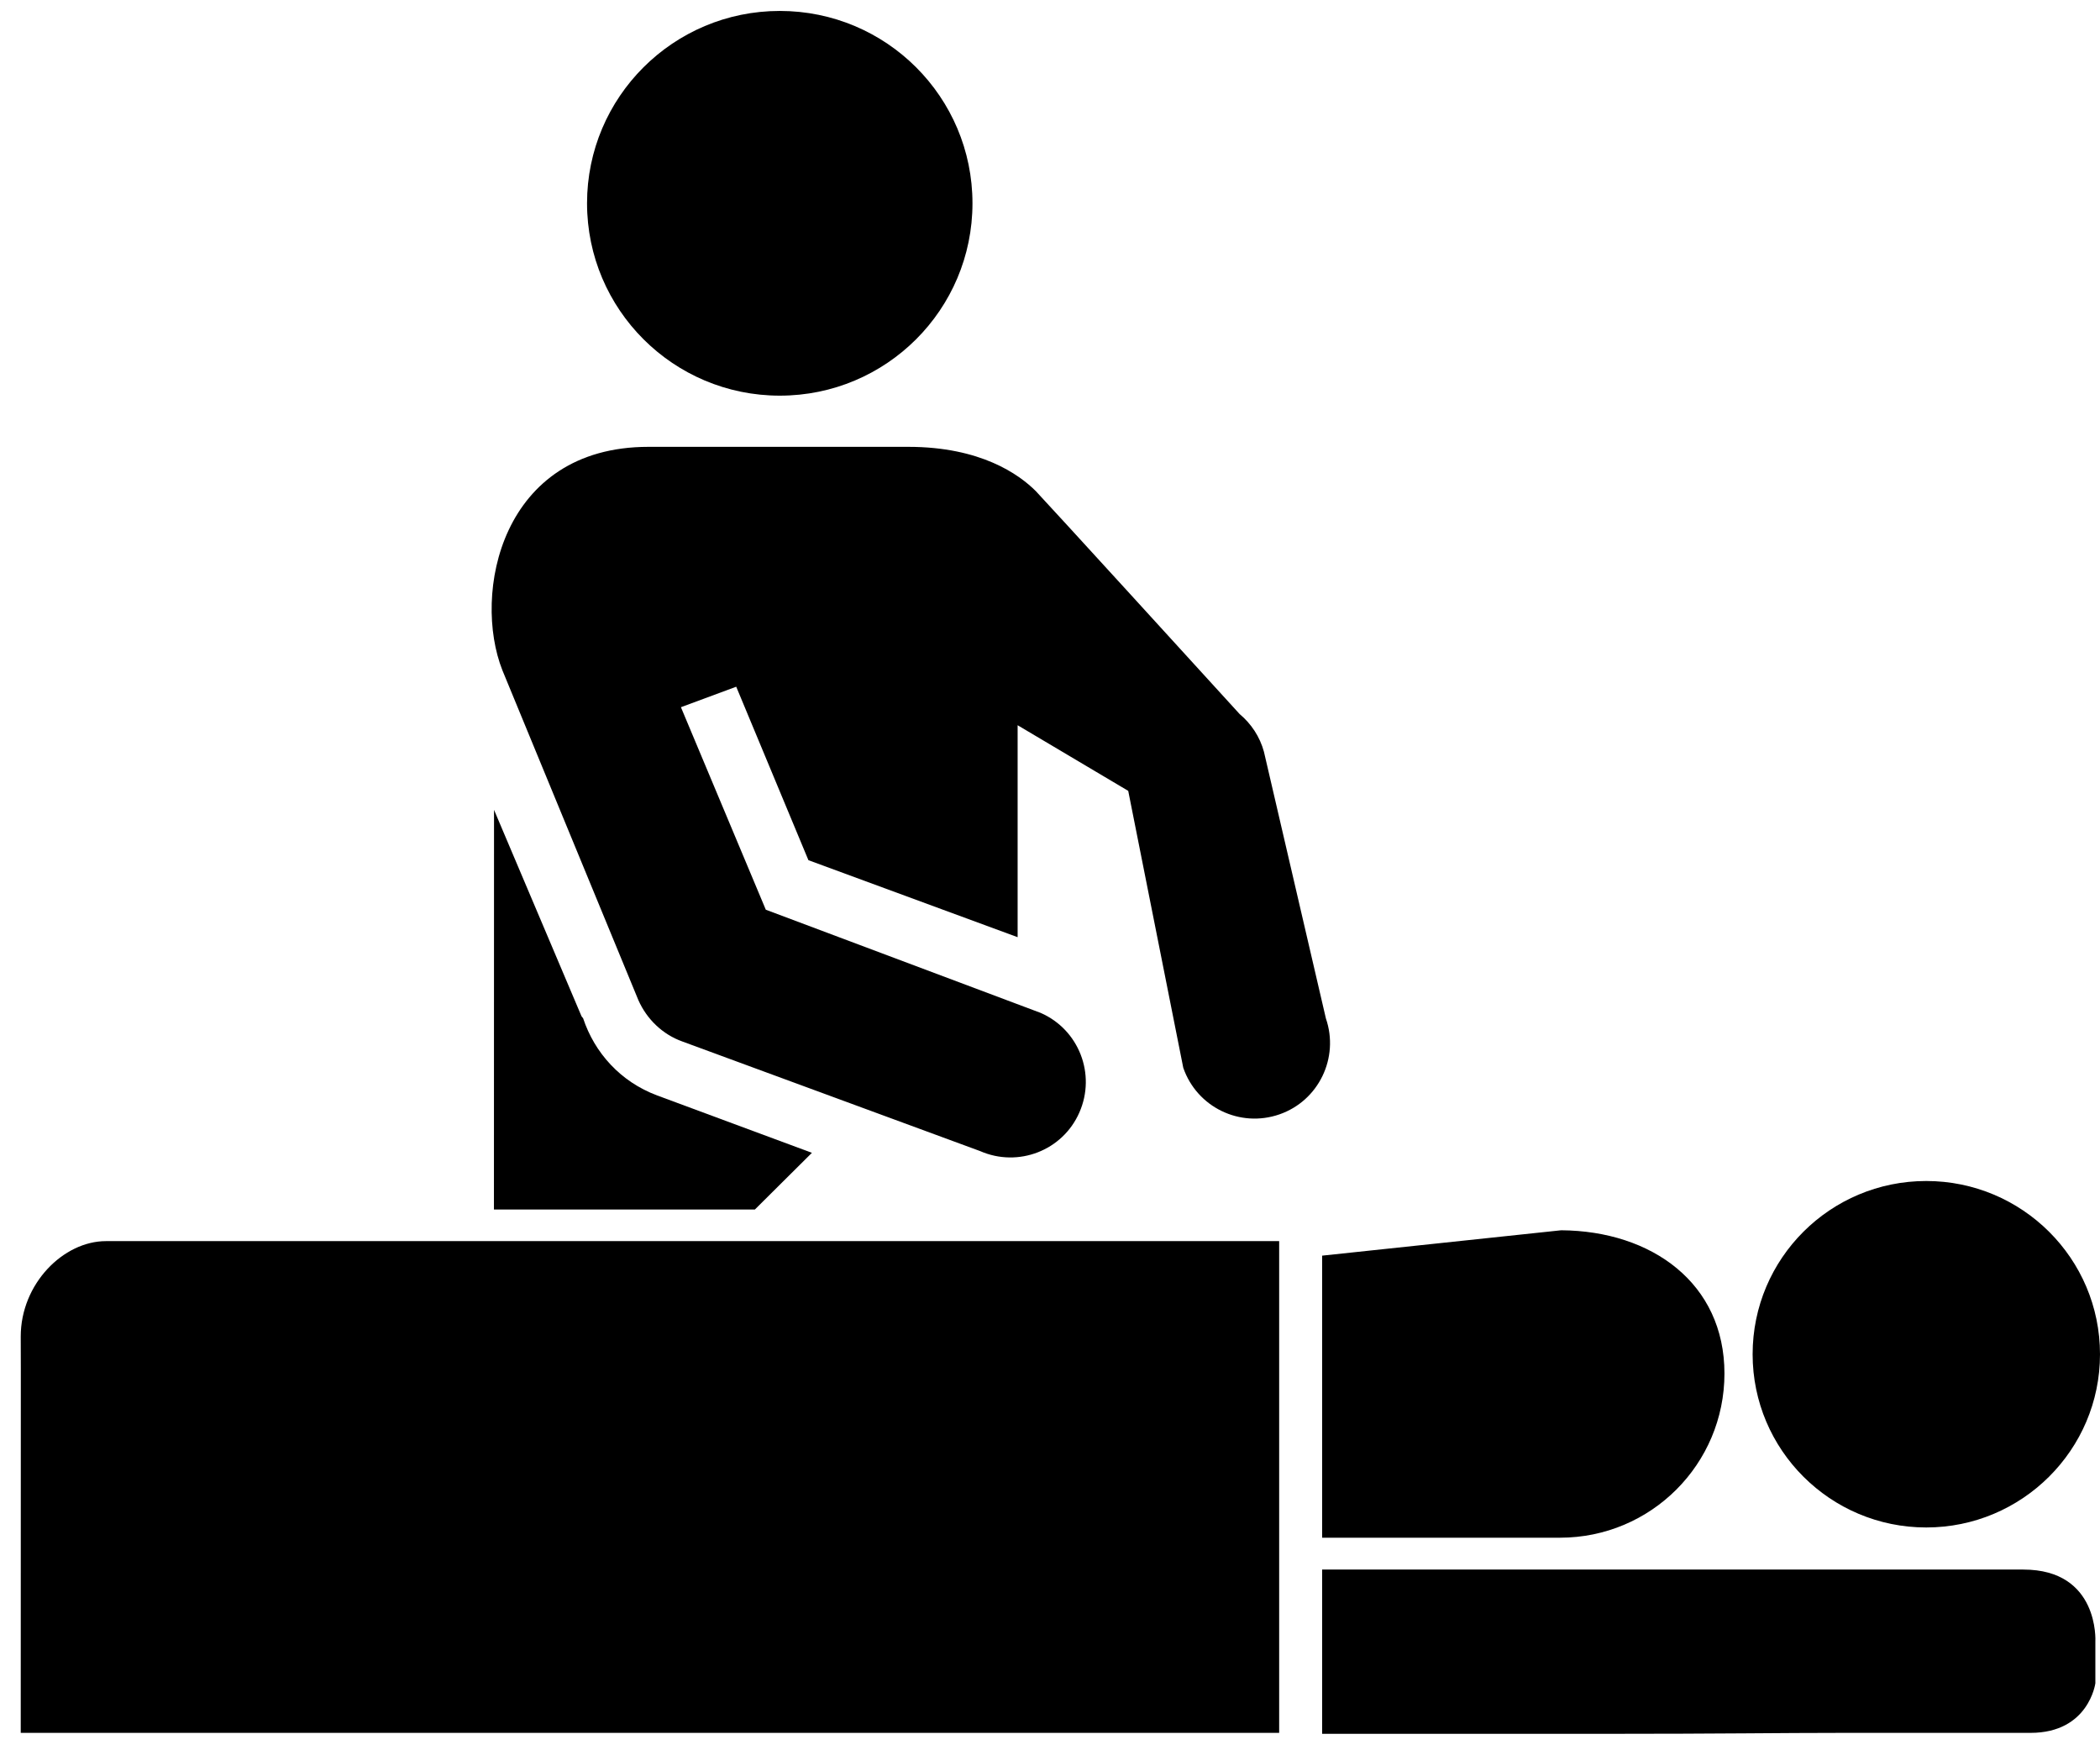 <svg xmlns="http://www.w3.org/2000/svg" width="24" height="20" viewBox="0 0 24 20">
  <g fill="#000000">
    <path d="M23.124 17.935C23.124 17.935 19.453 17.935 15.11 17.935L15.11 19.801 15.11 19.812C17.013 19.812 18.322 19.812 18.322 19.812 19.722 19.812 20.329 19.801 21.063 19.801L23.206 19.801C23.873 19.801 23.947 19.234 23.947 19.234L23.947 18.756C23.947 18.756 23.994 17.935 23.124 17.935zM22.014 17.454C23.108 17.454 24 16.568 24 15.475 24 14.379 23.108 13.495 22.014 13.495 20.919 13.495 20.03 14.379 20.03 15.475 20.03 16.567 20.918 17.454 22.014 17.454zM17.828 17.571C18.87 17.571 19.708 16.729 19.708 15.695 19.708 14.663 18.877 14.065 17.842 14.058L15.11 14.348 15.11 17.571 17.828 17.571 17.828 17.571zM8.912 4.521C10.129 4.521 11.114 3.537 11.114 2.323 11.114 1.109 10.129.125 8.912.125 7.696.125 6.709 1.109 6.709 2.323 6.71 3.537 7.696 4.521 8.912 4.521zM6.664 11.635C6.658 11.626 6.649 11.62 6.644 11.608L5.646 9.254 5.645 13.821 8.627 13.821 9.279 13.173 7.512 12.518C7.092 12.362 6.795 12.03 6.664 11.635z"/>
    <path d="M7.296 11.429C7.392 11.645 7.571 11.819 7.796 11.9L11.201 13.153C11.637 13.344 12.146 13.147 12.336 12.711 12.528 12.274 12.33 11.765 11.893 11.574L8.752 10.395 7.782 8.081 8.414 7.847 9.239 9.829 11.63 10.709 11.63 8.287 12.894 9.037 13.523 12.201C13.679 12.652 14.17 12.89 14.621 12.734 15.07 12.579 15.308 12.087 15.153 11.637L14.445 8.59C14.399 8.42 14.3 8.27 14.167 8.159 13.803 7.759 11.969 5.749 11.838 5.612 11.647 5.421 11.208 5.106 10.381 5.106L7.41 5.106C5.722 5.106 5.397 6.789 5.742 7.66L7.296 11.429zM14.619 14.182L1.211 14.182C.724 14.182.237 14.67.237 15.272.237 15.411.238 15.666.238 15.666L.237 19.801C.237 19.801 1.108 19.801 1.391 19.801L14.619 19.801 14.619 14.182z"/>
  </g>
</svg>
